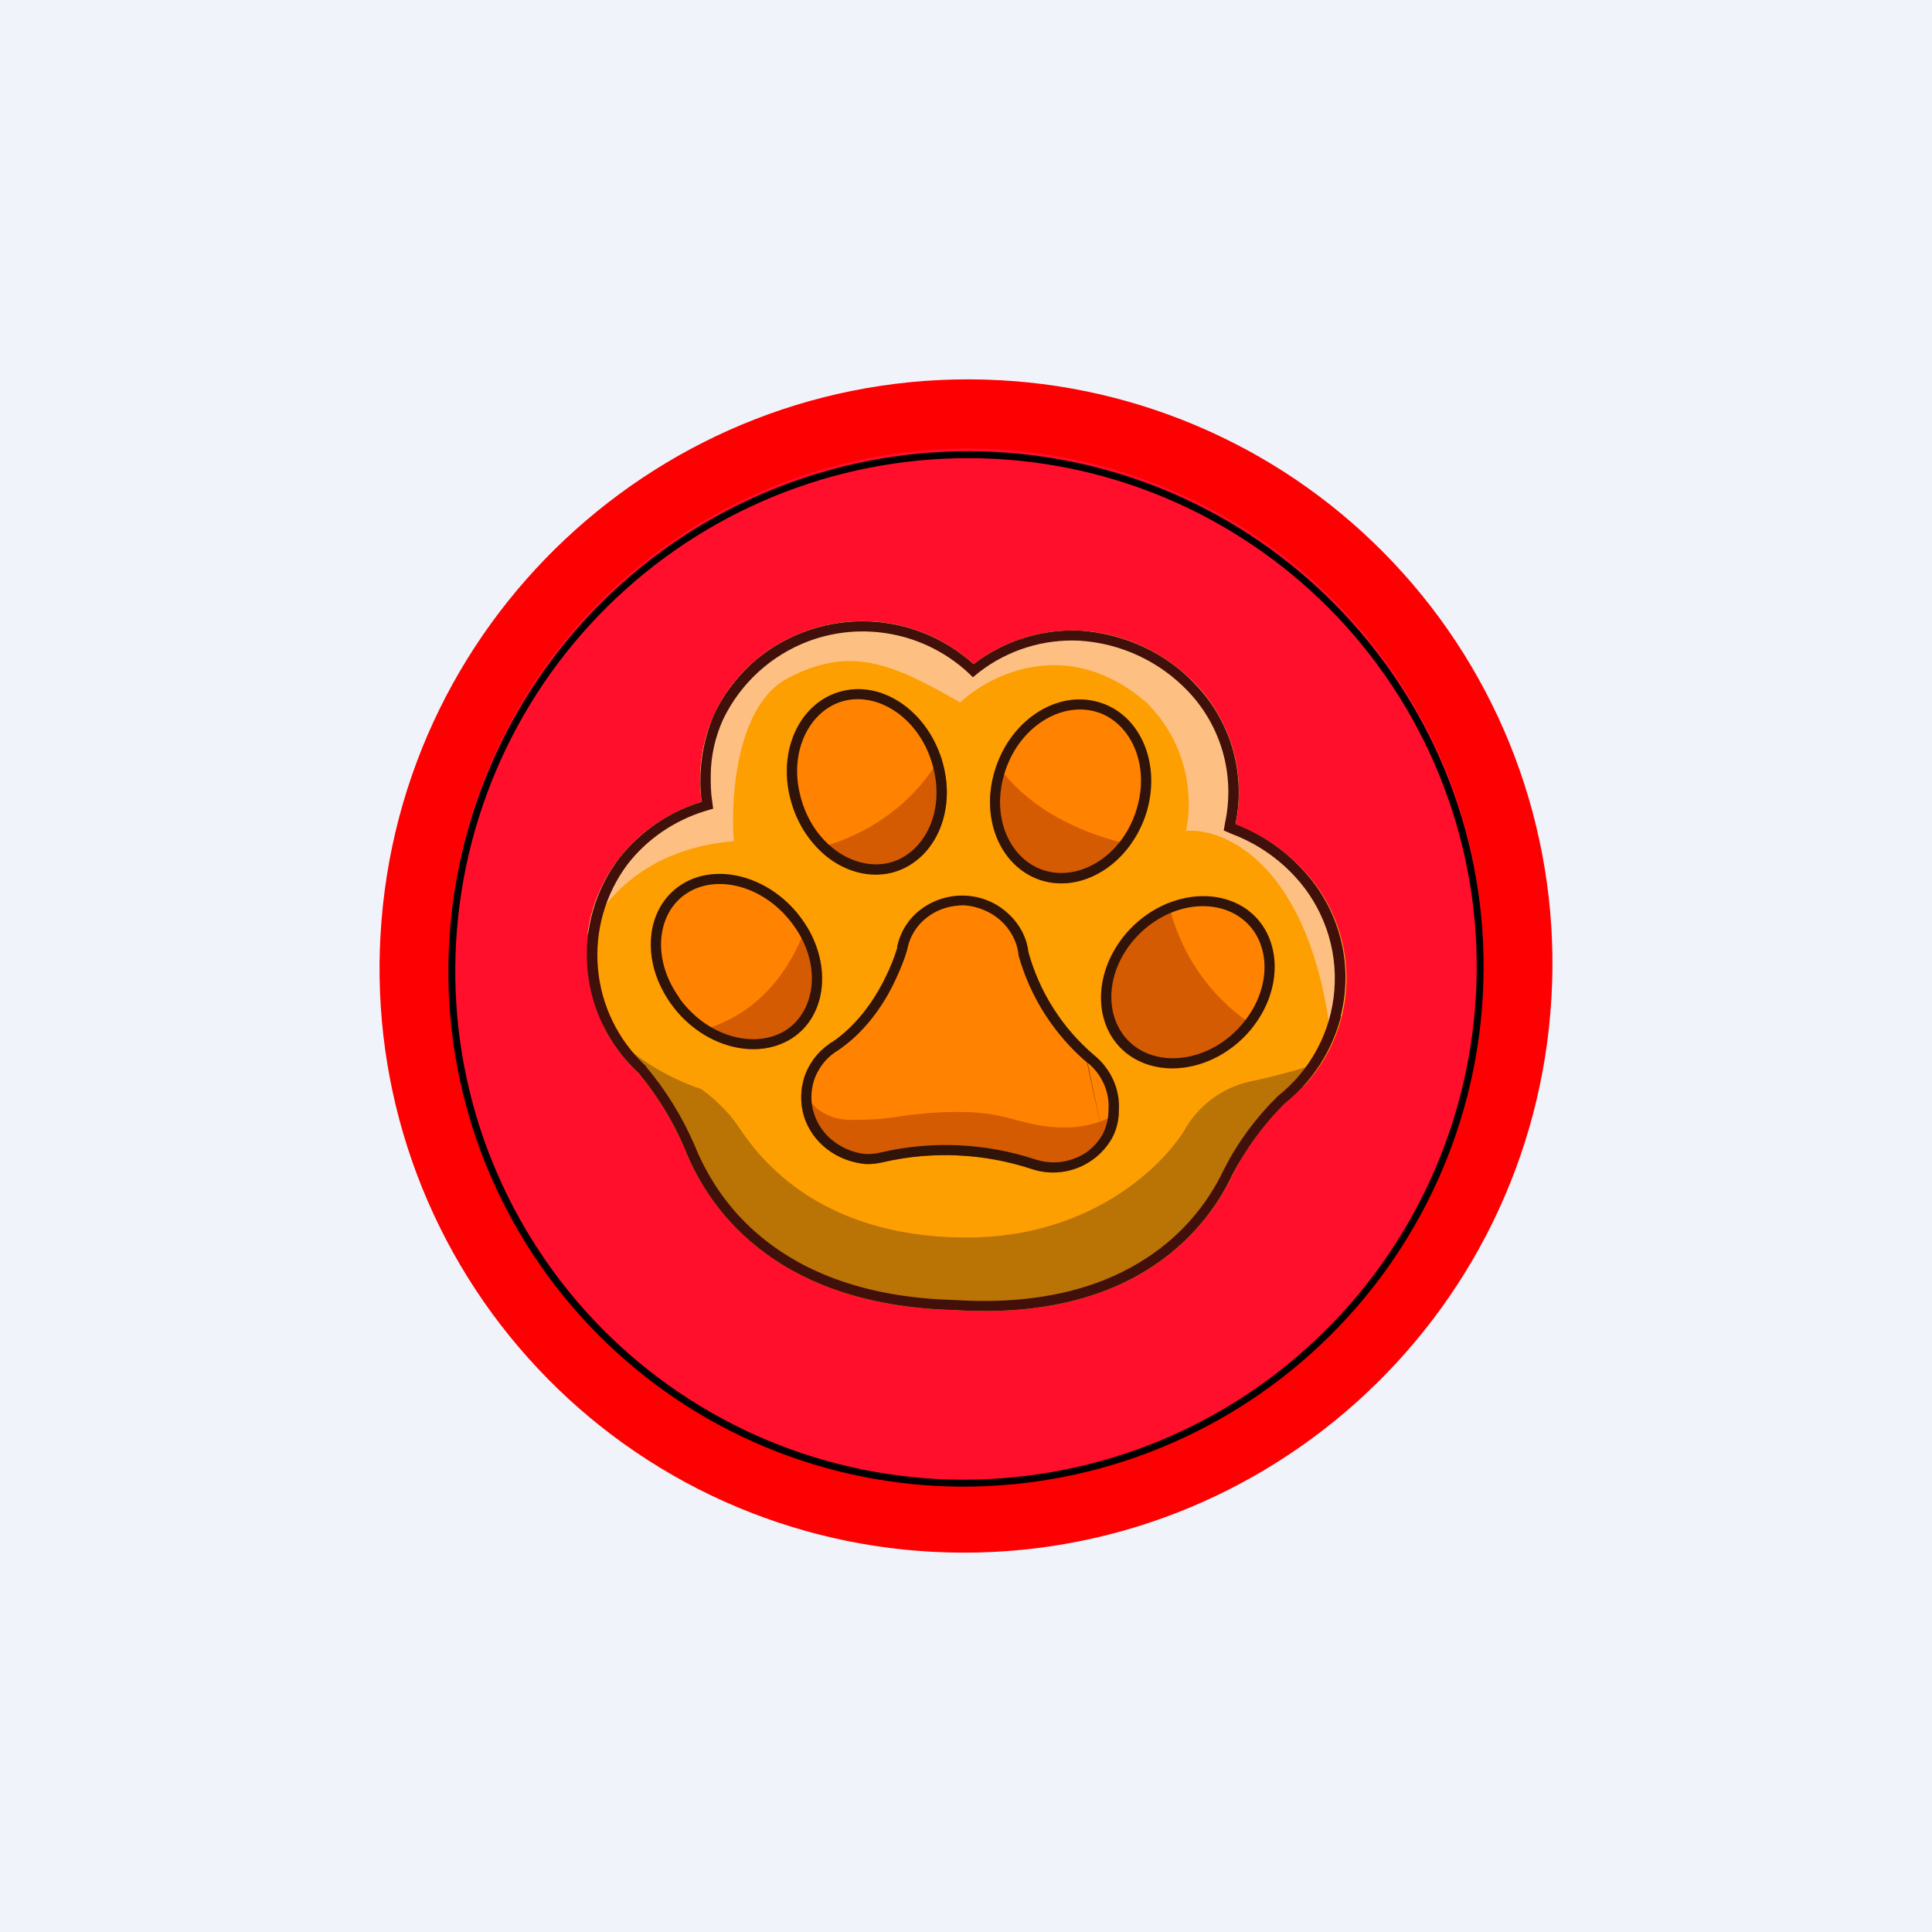 <svg width="24" height="24" viewBox="0 0 24 24" fill="none" xmlns="http://www.w3.org/2000/svg">
<rect x="0" y="0" width="24" height="24" fill="#333333" stroke="none"/>
<g clip-path="url(#clip0_31_15722)">
<path d="M0 0H24V24H0V0Z" fill="#F0F3FA"/>
<path d="M19.273 12.386C19.328 11.432 19.195 10.476 18.88 9.574C18.565 8.672 18.075 7.841 17.437 7.129C16.8 6.417 16.029 5.837 15.167 5.425C14.305 5.012 13.37 4.773 12.416 4.723C8.396 4.509 4.954 7.594 4.727 11.614C4.672 12.568 4.805 13.524 5.12 14.426C5.435 15.328 5.925 16.159 6.563 16.871C7.2 17.584 7.971 18.163 8.833 18.576C9.695 18.988 10.63 19.227 11.584 19.277C15.604 19.491 19.046 16.406 19.273 12.386Z" fill="#FD0001"/>
<path d="M18.42 12.343C18.469 11.501 18.351 10.657 18.073 9.86C17.795 9.064 17.362 8.33 16.799 7.702C16.236 7.073 15.555 6.562 14.794 6.198C14.032 5.834 13.207 5.624 12.364 5.58C10.659 5.491 8.988 6.081 7.717 7.221C6.446 8.36 5.677 9.957 5.58 11.662C5.531 12.503 5.65 13.347 5.928 14.143C6.207 14.939 6.64 15.672 7.202 16.3C7.765 16.928 8.447 17.439 9.207 17.803C9.968 18.166 10.793 18.376 11.636 18.42C13.341 18.509 15.012 17.919 16.283 16.779C17.554 15.64 18.323 14.043 18.42 12.339V12.343Z" fill="#FF0F2B"/>
<path d="M18.334 12.368C18.382 11.538 18.265 10.706 17.99 9.921C17.715 9.136 17.288 8.413 16.733 7.793C16.177 7.173 15.505 6.67 14.755 6.31C14.005 5.951 13.191 5.744 12.36 5.7C10.678 5.612 9.029 6.194 7.775 7.319C6.52 8.443 5.762 10.018 5.666 11.7C5.618 12.531 5.734 13.363 6.009 14.149C6.284 14.934 6.711 15.658 7.266 16.278C7.821 16.898 8.493 17.402 9.244 17.762C9.995 18.121 10.809 18.329 11.64 18.373C13.322 18.46 14.971 17.879 16.225 16.754C17.48 15.63 18.238 14.055 18.334 12.373V12.368ZM12.364 5.614C15.909 5.803 18.621 8.829 18.42 12.373C18.324 14.078 17.556 15.676 16.284 16.816C15.013 17.957 13.341 18.547 11.636 18.459C10.793 18.415 9.967 18.205 9.206 17.841C8.445 17.477 7.764 16.965 7.201 16.337C6.638 15.708 6.205 14.975 5.927 14.178C5.649 13.382 5.531 12.538 5.58 11.696C5.677 9.991 6.446 8.394 7.717 7.255C8.988 6.115 10.659 5.525 12.364 5.614Z" fill="black"/>
<path d="M16.2 13.487C16.541 13.122 16.73 12.64 16.727 12.14C16.723 11.64 16.529 11.161 16.183 10.8C15.951 10.552 15.665 10.361 15.347 10.243C15.413 9.936 15.403 9.617 15.318 9.315C15.232 9.012 15.075 8.735 14.859 8.507C14.481 8.108 13.966 7.868 13.419 7.834C12.942 7.812 12.473 7.959 12.094 8.25C11.715 7.906 11.221 7.716 10.709 7.717C10.197 7.718 9.704 7.909 9.326 8.254C9.093 8.467 8.915 8.734 8.809 9.032C8.703 9.329 8.672 9.648 8.717 9.96C8.306 10.089 7.946 10.333 7.693 10.659C7.396 11.055 7.257 11.547 7.301 12.04C7.346 12.533 7.571 12.992 7.933 13.329C8.169 13.616 8.361 13.933 8.507 14.271C8.764 14.927 9.549 16.213 11.85 16.273C14.147 16.423 15.021 15.214 15.317 14.584C15.53 14.161 15.829 13.788 16.196 13.487H16.2Z" fill="#FD9F01"/>
<path d="M11.07 10.843C11.593 10.714 11.884 10.11 11.713 9.484C11.546 8.863 10.984 8.456 10.466 8.584C9.943 8.713 9.651 9.313 9.823 9.939C9.99 10.564 10.552 10.967 11.07 10.839V10.843ZM9.831 12.9C10.281 12.613 10.346 11.949 9.96 11.421C9.587 10.894 8.914 10.701 8.46 10.993C8.014 11.28 7.954 11.94 8.331 12.467C8.709 12.994 9.381 13.187 9.831 12.9ZM13.629 8.717C14.152 8.854 14.426 9.463 14.246 10.08C14.062 10.697 13.492 11.083 12.969 10.946C12.446 10.804 12.171 10.196 12.356 9.579C12.536 8.966 13.106 8.576 13.629 8.717ZM15.549 12.776C15.951 12.279 15.926 11.619 15.489 11.297C15.047 10.98 14.366 11.126 13.963 11.627C13.56 12.129 13.586 12.784 14.023 13.106C14.464 13.423 15.146 13.277 15.549 12.776ZM12.776 11.833C12.915 12.329 13.198 12.772 13.59 13.106C13.694 13.186 13.776 13.291 13.83 13.41C13.883 13.53 13.907 13.661 13.899 13.791C13.899 13.92 13.869 14.04 13.809 14.147C13.711 14.315 13.558 14.444 13.376 14.512C13.194 14.58 12.994 14.583 12.81 14.52C12.22 14.327 11.589 14.297 10.984 14.434C10.907 14.454 10.828 14.463 10.749 14.46C10.577 14.443 10.406 14.379 10.269 14.271C10.135 14.168 10.036 14.026 9.986 13.864C9.939 13.701 9.943 13.53 9.994 13.371C10.05 13.213 10.153 13.071 10.294 12.973L10.324 12.951L10.341 12.943C10.941 12.531 11.147 11.769 11.147 11.769C11.181 11.58 11.284 11.413 11.439 11.297C11.596 11.179 11.79 11.118 11.987 11.126C12.184 11.134 12.373 11.211 12.514 11.34C12.66 11.469 12.754 11.64 12.776 11.829V11.833Z" fill="#FF8300"/>
<path d="M11.713 9.484C11.884 10.11 11.593 10.714 11.07 10.843C10.904 10.875 10.733 10.864 10.573 10.81C10.413 10.756 10.269 10.661 10.157 10.534C10.59 10.432 11.289 10.106 11.687 9.39L11.713 9.484ZM10.016 11.499C9.716 12.347 9.137 12.699 8.674 12.806C9.043 13.063 9.497 13.114 9.831 12.9C10.26 12.626 10.337 12.013 10.016 11.499ZM15.574 12.742C15.036 12.391 14.656 11.843 14.516 11.216C14.31 11.302 14.117 11.439 13.963 11.627C13.56 12.129 13.586 12.784 14.027 13.106C14.464 13.423 15.146 13.277 15.549 12.776L15.574 12.742ZM14.044 10.492C13.123 10.286 12.613 9.836 12.386 9.493L12.356 9.579C12.171 10.196 12.45 10.804 12.969 10.946C13.363 11.049 13.783 10.856 14.044 10.492ZM13.239 14.006C13.509 14.006 13.736 13.92 13.899 13.826C13.894 13.937 13.864 14.049 13.809 14.147C13.71 14.315 13.557 14.443 13.376 14.511C13.194 14.579 12.994 14.582 12.81 14.52C12.22 14.327 11.589 14.297 10.984 14.434C10.907 14.454 10.828 14.463 10.749 14.46C10.577 14.443 10.406 14.379 10.273 14.272C10.138 14.168 10.038 14.026 9.986 13.864C9.947 13.736 9.943 13.607 9.964 13.483C10.02 13.672 10.187 13.912 10.59 13.912C10.899 13.912 11.066 13.886 11.233 13.86C11.404 13.839 11.576 13.813 11.914 13.813C12.257 13.813 12.45 13.864 12.634 13.916C12.806 13.959 12.969 14.006 13.234 14.006H13.239Z" fill="#D55B03"/>
<path fill-rule="evenodd" clip-rule="evenodd" d="M10.496 8.704C10.067 8.807 9.789 9.326 9.947 9.904C10.101 10.487 10.607 10.821 11.04 10.719C11.469 10.616 11.747 10.097 11.589 9.519C11.434 8.936 10.929 8.601 10.496 8.704ZM11.713 9.484C11.884 10.11 11.593 10.714 11.07 10.843C10.547 10.967 9.99 10.564 9.823 9.943C9.651 9.317 9.943 8.709 10.466 8.584C10.989 8.456 11.546 8.863 11.713 9.484ZM8.439 12.399C8.79 12.887 9.386 13.037 9.763 12.797C10.131 12.557 10.213 11.983 9.857 11.494C9.506 11.006 8.91 10.851 8.533 11.096C8.164 11.331 8.087 11.906 8.439 12.394V12.399ZM9.964 11.421C10.341 11.949 10.281 12.613 9.836 12.9C9.381 13.187 8.709 12.994 8.336 12.471C7.954 11.94 8.014 11.28 8.464 10.989C8.914 10.701 9.587 10.894 9.964 11.421ZM13.504 13.2C13.093 12.849 12.796 12.384 12.651 11.863V11.846C12.63 11.691 12.553 11.546 12.429 11.434C12.309 11.327 12.15 11.259 11.979 11.246C11.807 11.246 11.649 11.293 11.516 11.396C11.387 11.494 11.301 11.636 11.271 11.79V11.799L11.143 11.769C11.181 11.58 11.284 11.413 11.439 11.297C11.596 11.179 11.79 11.118 11.987 11.126C12.184 11.134 12.373 11.211 12.514 11.34C12.66 11.469 12.754 11.64 12.776 11.829C12.914 12.326 13.197 12.771 13.59 13.106C13.796 13.273 13.916 13.53 13.899 13.791C13.899 13.92 13.869 14.04 13.809 14.147C13.711 14.315 13.558 14.444 13.376 14.512C13.194 14.58 12.994 14.583 12.81 14.52C12.22 14.327 11.589 14.297 10.984 14.434C10.907 14.454 10.828 14.463 10.749 14.46C10.577 14.443 10.406 14.379 10.269 14.271C10.135 14.168 10.036 14.026 9.986 13.864C9.939 13.701 9.943 13.53 9.994 13.371C10.05 13.213 10.153 13.071 10.294 12.973L10.324 12.951L10.341 12.943C10.941 12.531 11.147 11.769 11.147 11.769L11.271 11.799L11.267 11.807C11.255 11.851 11.241 11.893 11.224 11.936C11.194 12.017 11.147 12.129 11.083 12.257C10.954 12.51 10.74 12.823 10.414 13.046L10.393 13.059L10.367 13.076C10.247 13.161 10.161 13.281 10.114 13.414C10.071 13.547 10.067 13.693 10.11 13.826C10.153 13.963 10.234 14.083 10.35 14.173C10.466 14.263 10.607 14.323 10.757 14.336C10.826 14.336 10.886 14.331 10.95 14.314C11.58 14.169 12.238 14.199 12.853 14.4C12.957 14.435 13.068 14.447 13.177 14.434C13.286 14.42 13.39 14.382 13.483 14.323C13.573 14.263 13.646 14.181 13.697 14.091M13.697 14.091C13.744 13.997 13.77 13.899 13.77 13.791V13.787C13.787 13.564 13.684 13.341 13.509 13.2M14.121 10.046C14.293 9.476 14.027 8.949 13.599 8.837C13.161 8.721 12.647 9.043 12.476 9.613C12.304 10.187 12.57 10.71 13.003 10.821C13.436 10.937 13.954 10.616 14.121 10.046ZM12.356 9.579C12.171 10.196 12.446 10.804 12.969 10.946C13.491 11.083 14.061 10.697 14.246 10.08C14.426 9.463 14.151 8.854 13.629 8.717C13.106 8.576 12.536 8.966 12.356 9.579ZM15.45 12.699C15.823 12.236 15.776 11.661 15.411 11.4C15.043 11.134 14.439 11.241 14.061 11.704C13.689 12.167 13.74 12.741 14.104 13.003C14.469 13.269 15.077 13.161 15.45 12.699ZM15.489 11.297C15.926 11.614 15.951 12.279 15.549 12.776C15.146 13.273 14.464 13.419 14.023 13.106C13.586 12.789 13.56 12.129 13.963 11.627C14.366 11.13 15.047 10.984 15.489 11.297Z" fill="#301409"/>
<path d="M16.414 13.196C16.291 13.392 16.136 13.565 15.956 13.71C15.699 13.967 15.48 14.267 15.313 14.584C15.021 15.214 14.147 16.423 11.85 16.273C9.553 16.213 8.764 14.927 8.507 14.271C8.362 13.931 8.168 13.614 7.933 13.329C7.746 13.159 7.594 12.955 7.483 12.729C7.819 13.095 8.242 13.371 8.713 13.53C8.799 13.59 9.013 13.761 9.159 13.976L9.176 14.001C9.381 14.301 10.101 15.373 12.013 15.373C13.582 15.373 14.494 14.443 14.752 13.976C14.925 13.707 15.195 13.515 15.506 13.44C15.813 13.376 16.116 13.294 16.414 13.196Z" fill="#B97405"/>
<path d="M7.299 11.606C7.496 11.169 8.031 10.539 9.116 10.449C9.073 9.913 9.15 8.76 9.784 8.426C10.581 8.002 11.117 8.263 11.927 8.726C12.347 8.34 13.299 7.912 14.241 8.726C14.448 8.931 14.602 9.183 14.688 9.461C14.774 9.739 14.79 10.034 14.734 10.32C15.227 10.286 16.277 10.749 16.534 12.892L16.659 12.617C16.738 12.298 16.735 11.965 16.651 11.647C16.567 11.33 16.405 11.038 16.179 10.8C15.948 10.553 15.664 10.362 15.347 10.243C15.413 9.936 15.403 9.617 15.318 9.315C15.232 9.012 15.075 8.735 14.859 8.507C14.481 8.108 13.966 7.868 13.419 7.834C12.942 7.812 12.473 7.959 12.094 8.25C11.715 7.906 11.221 7.716 10.709 7.717C10.197 7.718 9.704 7.909 9.326 8.254C9.093 8.467 8.915 8.734 8.809 9.032C8.703 9.329 8.672 9.648 8.717 9.96C8.306 10.089 7.946 10.333 7.693 10.659C7.479 10.937 7.341 11.263 7.299 11.601V11.606Z" fill="#FDC082"/>
<path d="M15.201 10.32L15.219 10.217C15.28 9.929 15.271 9.63 15.191 9.346C15.111 9.062 14.963 8.802 14.76 8.589C14.407 8.217 13.926 7.992 13.414 7.959C12.967 7.936 12.527 8.072 12.171 8.344L12.086 8.413L12.009 8.34C11.748 8.105 11.427 7.945 11.082 7.879C10.737 7.812 10.38 7.841 10.05 7.963C9.582 8.137 9.2 8.486 8.983 8.936C8.884 9.154 8.831 9.39 8.829 9.63V9.634C8.829 9.737 8.829 9.84 8.846 9.943L8.859 10.046L8.756 10.076C8.37 10.196 8.036 10.427 7.796 10.736C7.518 11.107 7.387 11.568 7.428 12.03C7.469 12.492 7.679 12.922 8.019 13.239L8.027 13.247V13.252C8.273 13.545 8.475 13.873 8.627 14.224C8.756 14.541 9 15.004 9.497 15.399C9.986 15.789 10.731 16.119 11.854 16.149H11.859C12.981 16.221 13.744 15.96 14.259 15.617C14.666 15.349 14.992 14.974 15.201 14.533C15.373 14.194 15.596 13.89 15.866 13.624L15.87 13.62L15.874 13.616C16.076 13.456 16.242 13.257 16.363 13.03C16.484 12.803 16.557 12.553 16.576 12.297C16.596 12.04 16.563 11.783 16.478 11.54C16.393 11.297 16.259 11.074 16.084 10.886C15.867 10.652 15.599 10.471 15.3 10.359L15.201 10.316V10.32ZM16.659 12.626C16.549 13.054 16.302 13.435 15.956 13.71C15.699 13.967 15.48 14.267 15.313 14.584C15.021 15.214 14.147 16.423 11.85 16.273C9.549 16.213 8.764 14.927 8.507 14.271C8.362 13.931 8.168 13.614 7.933 13.329C7.568 12.993 7.341 12.534 7.297 12.04C7.252 11.546 7.394 11.054 7.693 10.659C7.955 10.327 8.313 10.084 8.717 9.96C8.67 9.595 8.722 9.223 8.867 8.884C8.974 8.649 9.133 8.434 9.326 8.254C9.704 7.91 10.197 7.719 10.709 7.718C11.221 7.717 11.715 7.907 12.094 8.25C12.474 7.958 12.945 7.811 13.423 7.834C13.971 7.873 14.49 8.113 14.854 8.507C15.071 8.734 15.229 9.01 15.315 9.312C15.4 9.614 15.412 9.932 15.347 10.239C15.664 10.359 15.949 10.551 16.179 10.8C16.405 11.04 16.568 11.332 16.651 11.652C16.735 11.971 16.735 12.306 16.654 12.626H16.659Z" fill="#41100A"/>
</g>
<defs>
<clipPath id="clip0_31_15722">
<rect width="24" height="24" fill="white"/>
</clipPath>
</defs>
</svg>
